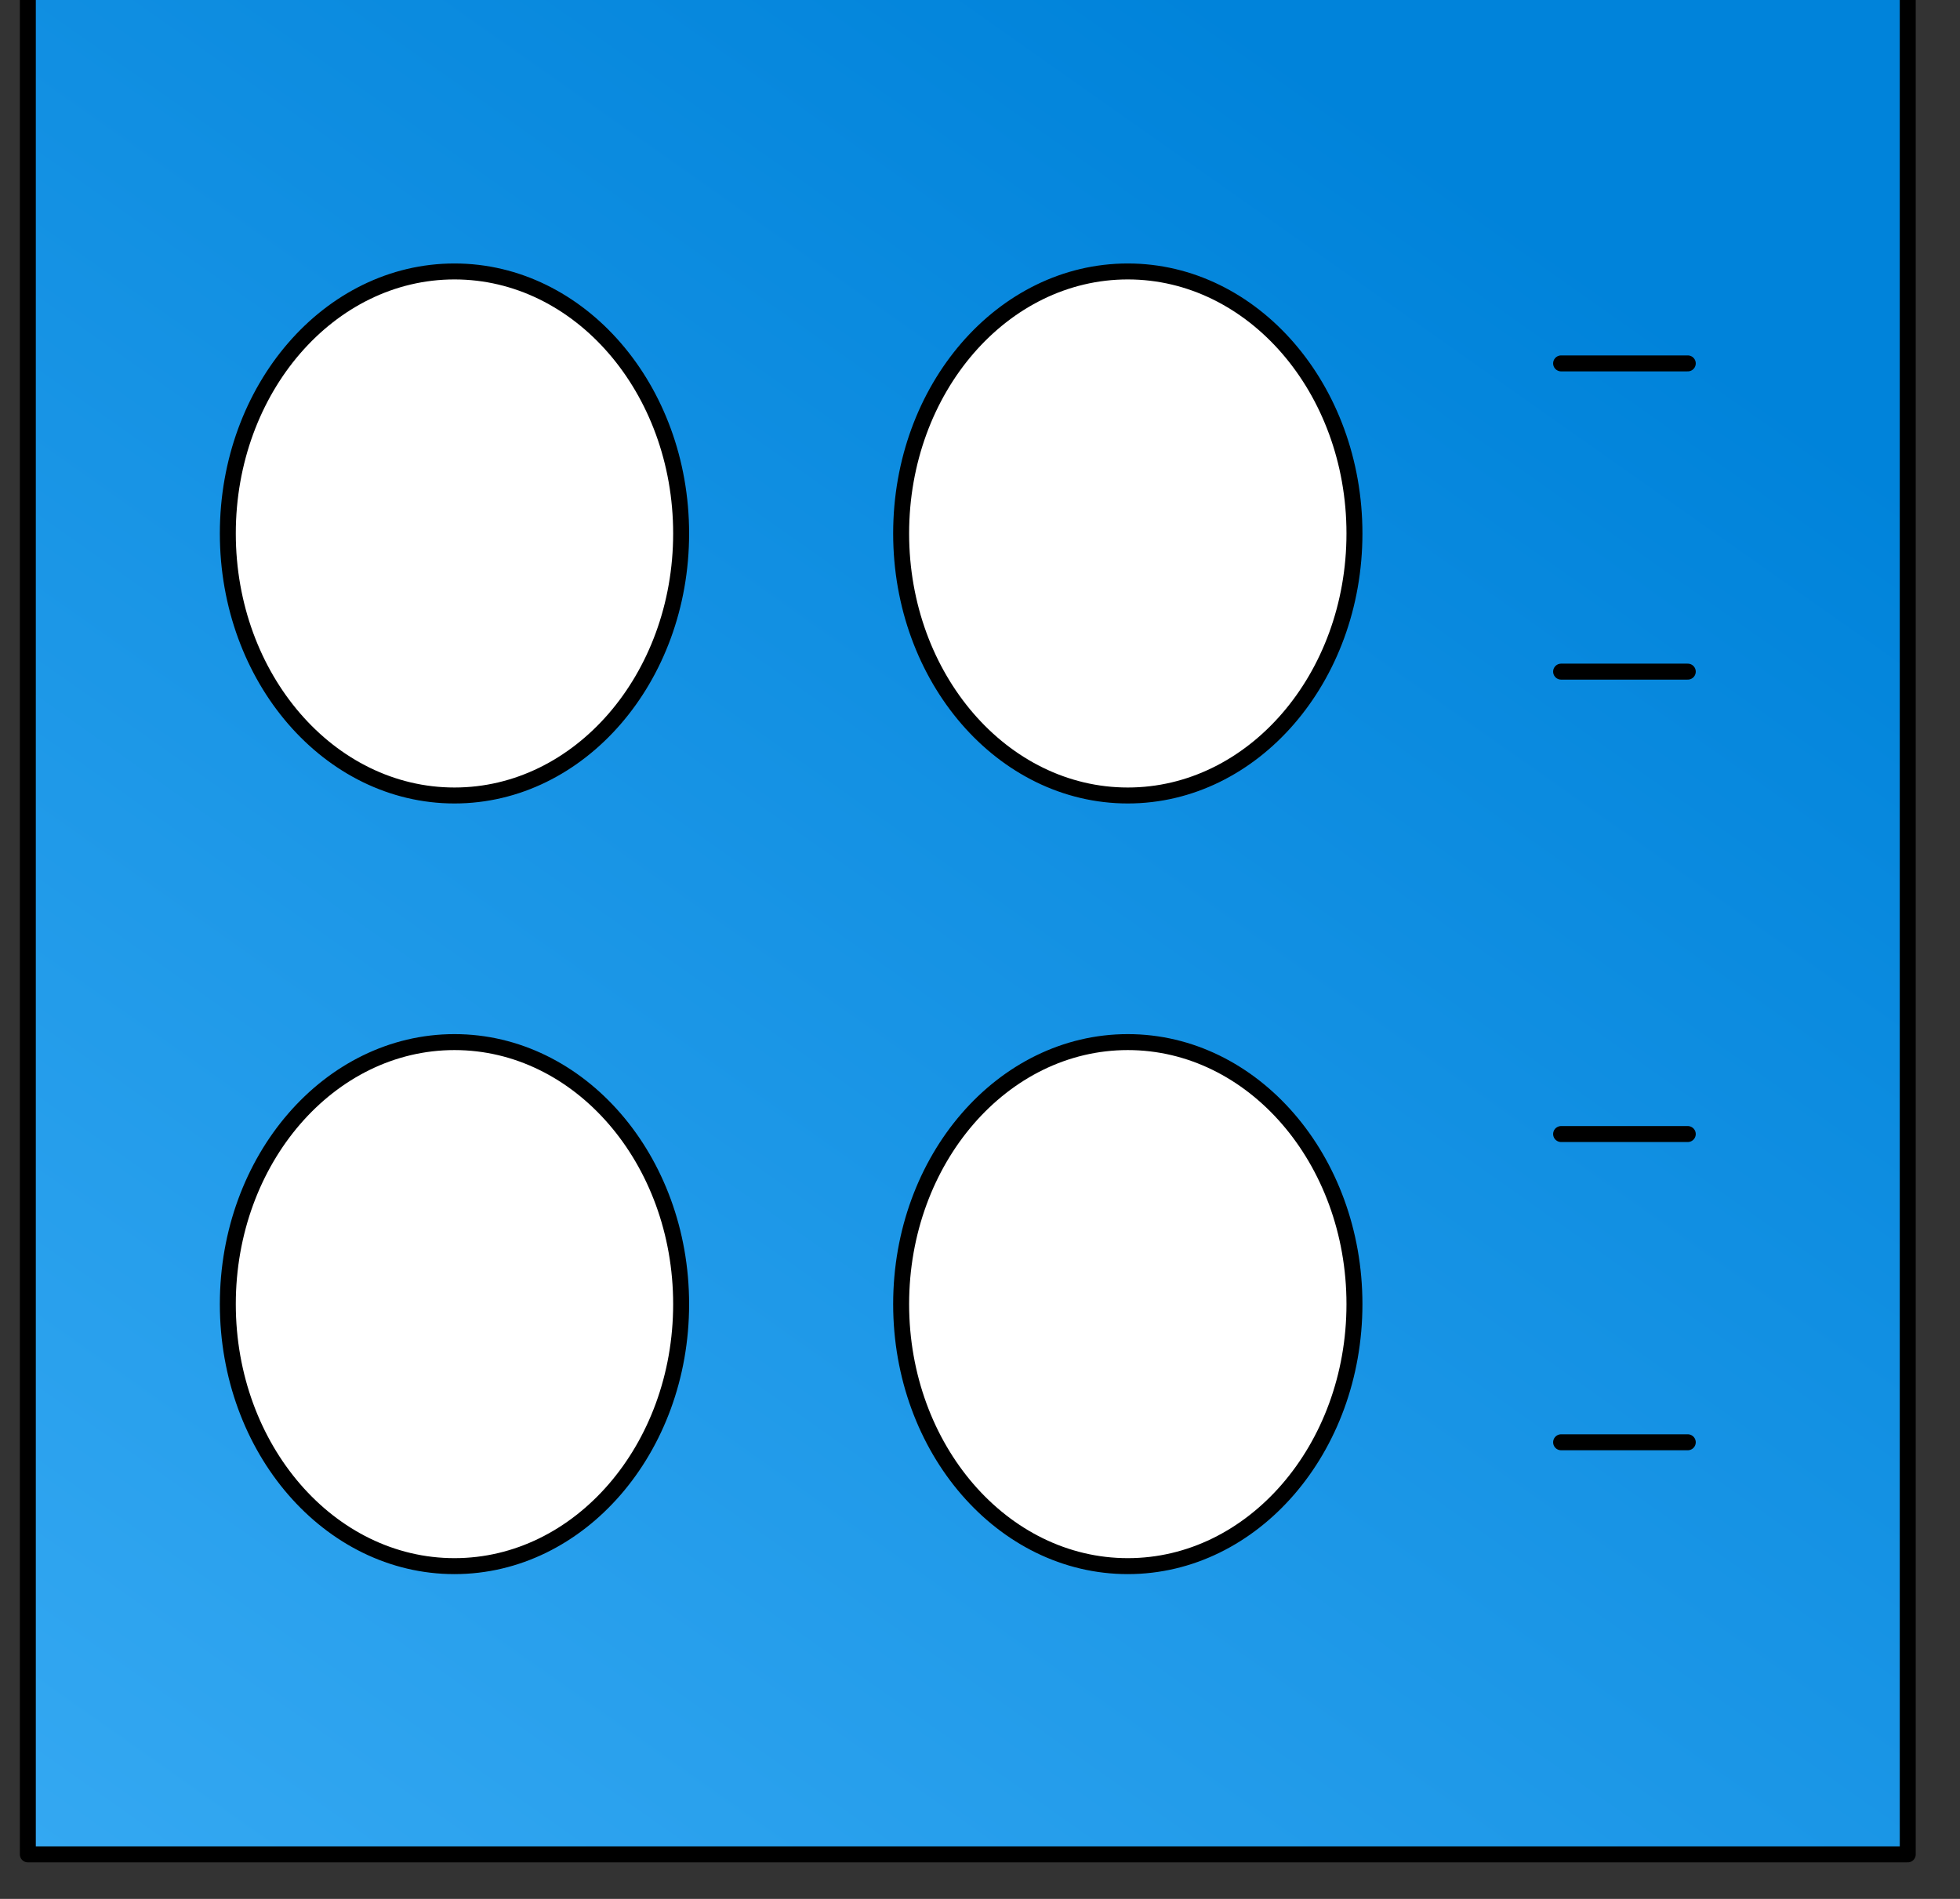 <svg width="64" height="62" viewBox="0 0 64 62" fill="none" xmlns="http://www.w3.org/2000/svg" xmlns:xlink="http://www.w3.org/1999/xlink">
<rect x="0" y="0" width="64" height="62" fill="#333333" stroke="none"/>
<path d="M62.294,-0.698L0.909,-0.698L0.909,60.546L62.294,60.546L62.294,-0.698Z" fill="url(#pf_0_i_3720_2123;3494_558)" stroke="#000000" stroke-width="0.521" stroke-miterlimit="3.999" stroke-linecap="round" stroke-linejoin="round"/>
<path d="M14.84,51.135C18.928,51.135 22.241,47.305 22.241,42.58C22.241,37.856 18.928,34.025 14.84,34.025C10.753,34.025 7.439,37.856 7.439,42.58C7.439,47.305 10.753,51.135 14.84,51.135Z" fill="#FFFFFF" stroke="#000000" stroke-width="0.521" stroke-miterlimit="3.999" stroke-linecap="round" stroke-linejoin="round"/>
<path d="M36.826,51.135C40.913,51.135 44.227,47.305 44.227,42.58C44.227,37.856 40.913,34.025 36.826,34.025C32.738,34.025 29.425,37.856 29.425,42.58C29.425,47.305 32.738,51.135 36.826,51.135Z" fill="#FFFFFF" stroke="#000000" stroke-width="0.521" stroke-miterlimit="3.999" stroke-linecap="round" stroke-linejoin="round"/>
<line x1="50.975" y1="37.027" x2="55.111" y2="37.027" stroke="#000000" stroke-width="0.521" stroke-miterlimit="3.999" stroke-linecap="round" stroke-linejoin="round"/>
<line x1="50.975" y1="47.091" x2="55.111" y2="47.091" stroke="#000000" stroke-width="0.521" stroke-miterlimit="3.999" stroke-linecap="round" stroke-linejoin="round"/>
<path d="M14.84,25.973C18.928,25.973 22.241,22.143 22.241,17.418C22.241,12.693 18.928,8.863 14.84,8.863C10.753,8.863 7.439,12.693 7.439,17.418C7.439,22.143 10.753,25.973 14.84,25.973Z" fill="#FFFFFF" stroke="#000000" stroke-width="0.521" stroke-miterlimit="3.999" stroke-linecap="round" stroke-linejoin="round"/>
<path d="M36.826,25.973C40.913,25.973 44.227,22.143 44.227,17.418C44.227,12.693 40.913,8.863 36.826,8.863C32.738,8.863 29.425,12.693 29.425,17.418C29.425,22.143 32.738,25.973 36.826,25.973Z" fill="#FFFFFF" stroke="#000000" stroke-width="0.521" stroke-miterlimit="3.999" stroke-linecap="round" stroke-linejoin="round"/>
<line x1="50.975" y1="11.865" x2="55.111" y2="11.865" stroke="#000000" stroke-width="0.521" stroke-miterlimit="3.999" stroke-linecap="round" stroke-linejoin="round"/>
<line x1="50.975" y1="21.929" x2="55.111" y2="21.929" stroke="#000000" stroke-width="0.521" stroke-miterlimit="3.999" stroke-linecap="round" stroke-linejoin="round"/>
<defs>
<linearGradient id="pf_0_i_3720_2123;3494_558" x1="10.342" y1="78.992" x2="57.276" y2="12.379" gradientUnits="userSpaceOnUse">
<stop stop-color="#3BADF5"/>
<stop offset="1" stop-color="#0083DA"/>
</linearGradient>
</defs>
</svg>
